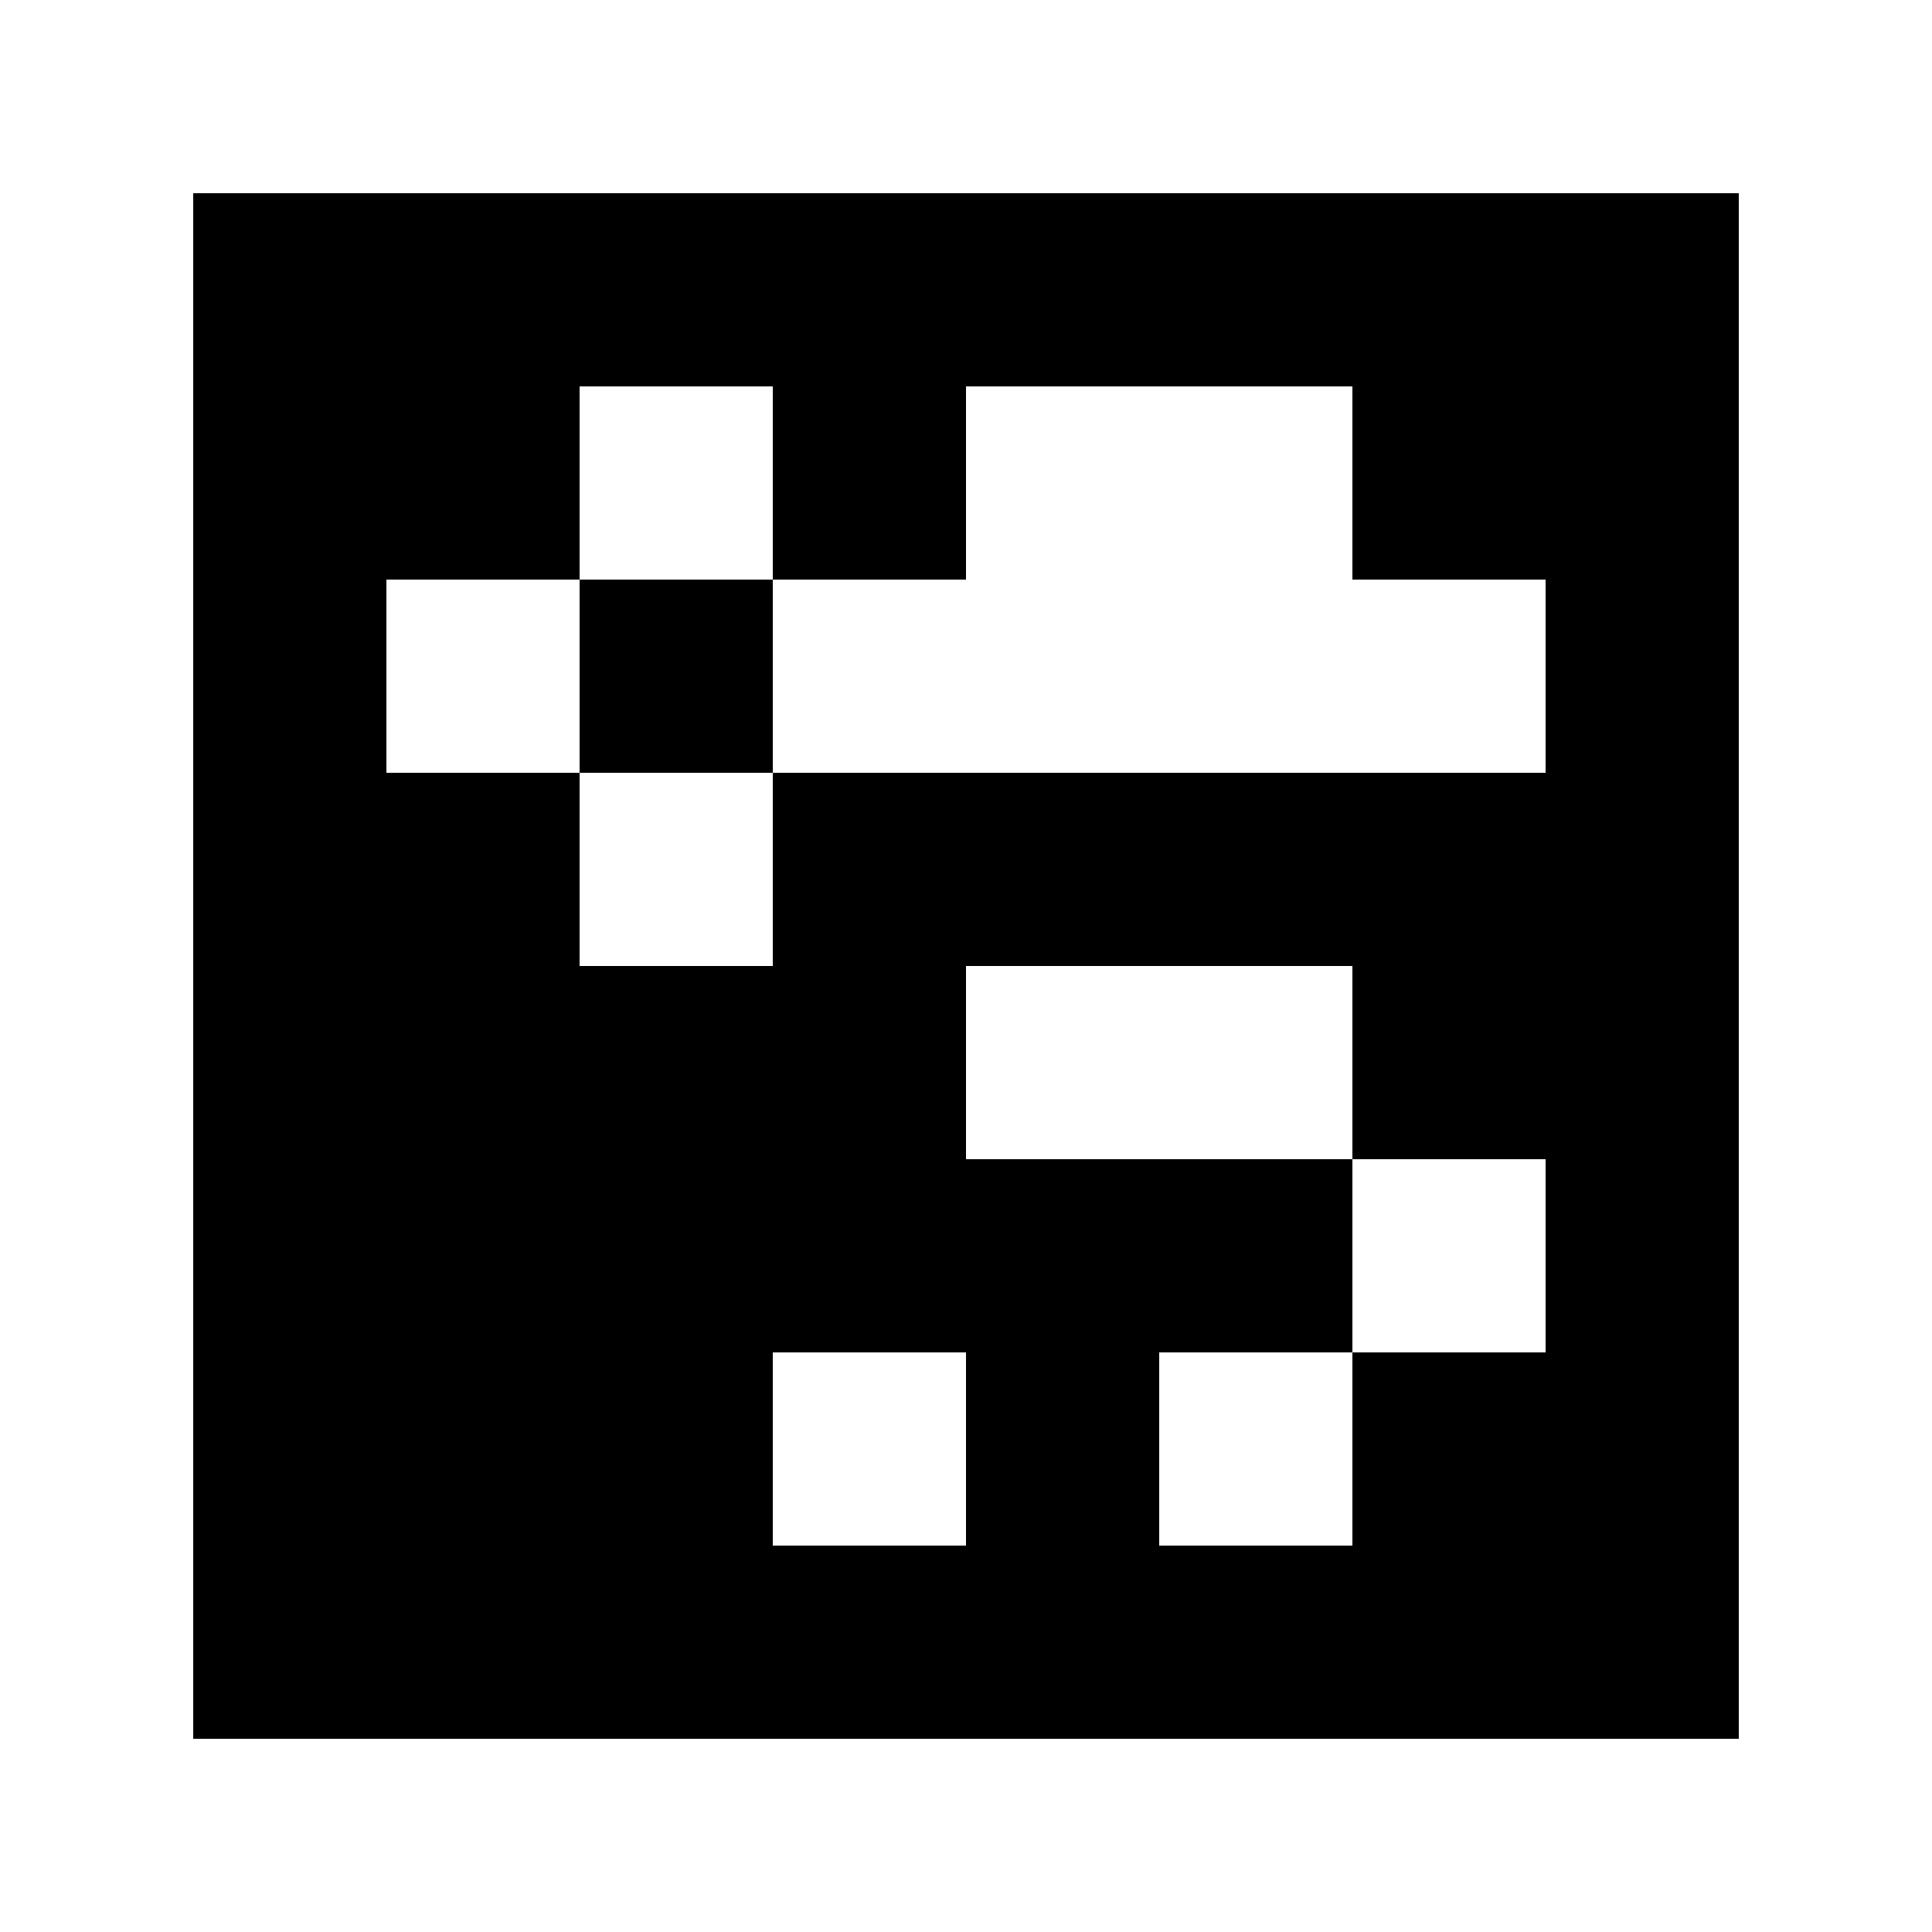 <?xml version="1.0" standalone="yes"?>
<svg xmlns="http://www.w3.org/2000/svg" width="100" height="100">
<path style="fill:#ffffff; stroke:none;" d="M0 0L0 100L100 100L100 0L0 0z"/>
<path style="fill:#000000; stroke:none;" d="M10 10L10 90L90 90L90 10L10 10z"/>
<path style="fill:#ffffff; stroke:none;" d="M30 20L30 30L20 30L20 40L30 40L30 50L40 50L40 40L80 40L80 30L70 30L70 20L50 20L50 30L40 30L40 20L30 20z"/>
<path style="fill:#000000; stroke:none;" d="M30 30L30 40L40 40L40 30L30 30z"/>
<path style="fill:#ffffff; stroke:none;" d="M50 50L50 60L70 60L70 70L60 70L60 80L70 80L70 70L80 70L80 60L70 60L70 50L50 50M40 70L40 80L50 80L50 70L40 70z"/>
</svg>

